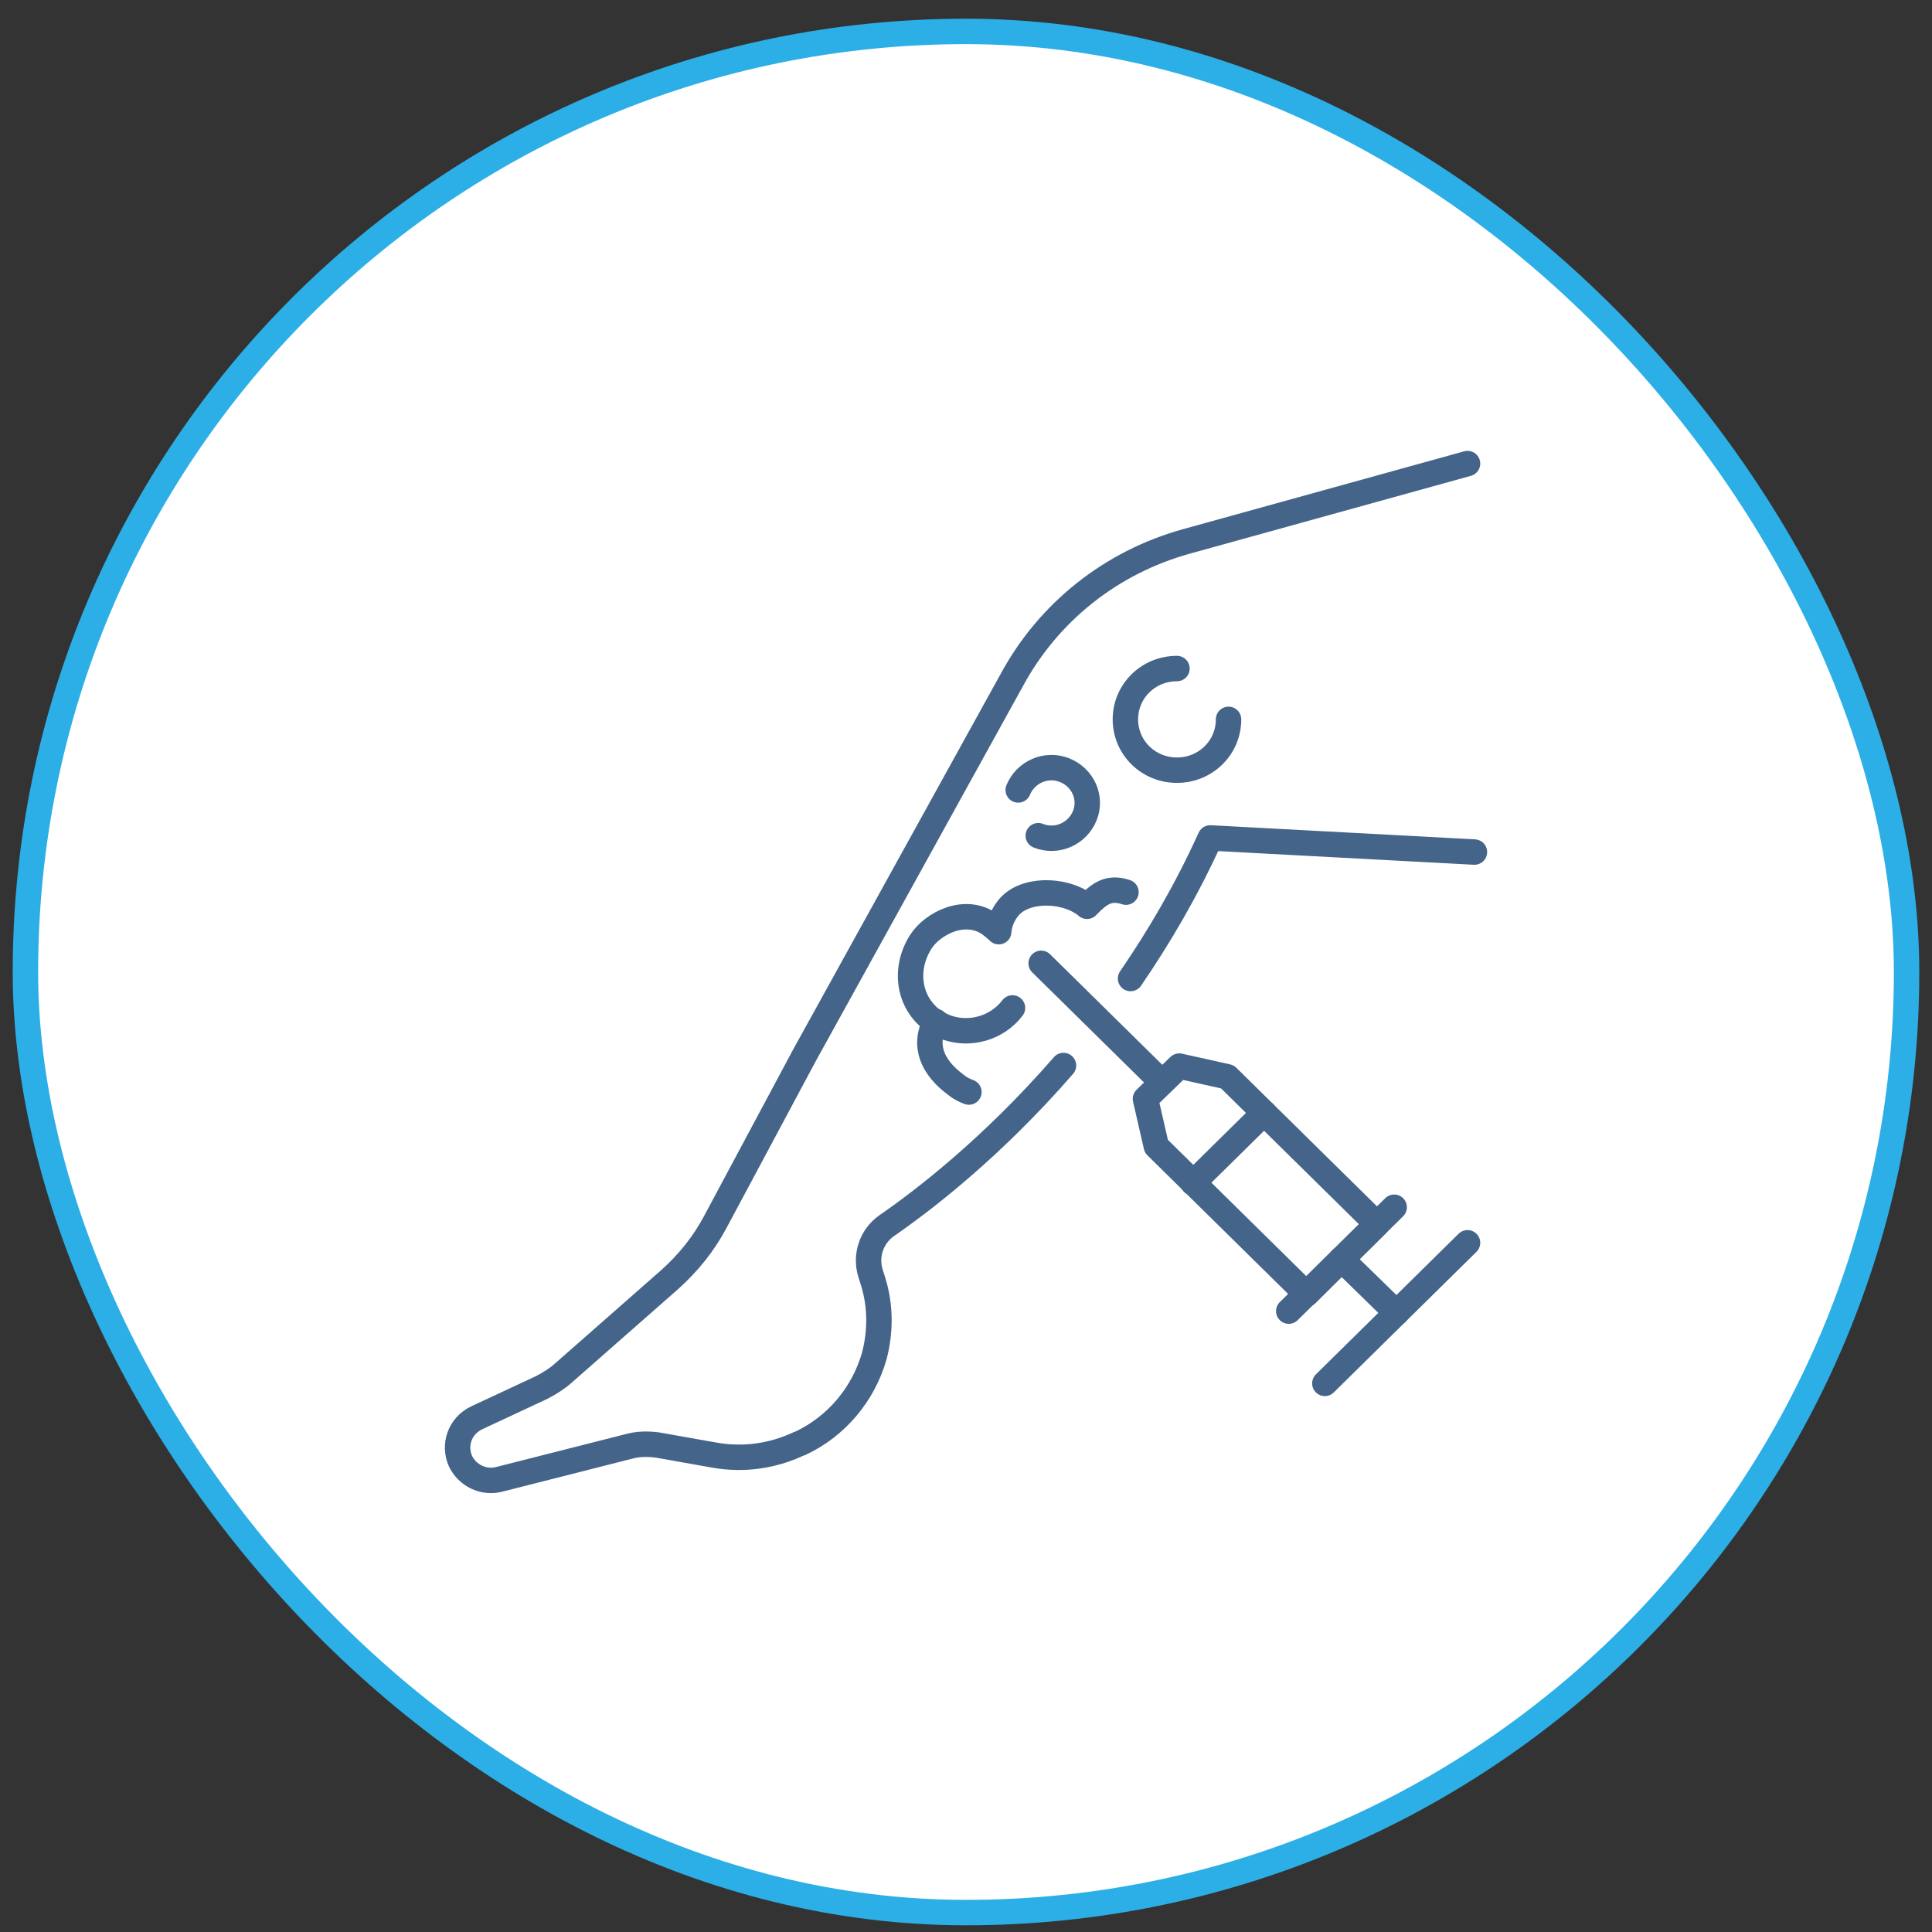 <svg width="76" height="76" viewBox="0 0 76 76" fill="none" xmlns="http://www.w3.org/2000/svg">
<rect x="0" y="0" width="76" height="76" fill="#333333" stroke="none"/>
<rect x="1" y="1.236" width="74" height="74" rx="37" fill="white"/>
<path d="M44.473 38.493C45.6 36.849 46.682 35.006 47.607 32.962L58 33.518" stroke="#446489" stroke-miterlimit="10" stroke-linecap="round" stroke-linejoin="round"/>
<path d="M57.729 18.236L46.66 21.301C43.706 22.123 41.249 24.078 39.806 26.743L31.645 41.514L28.128 48.089C27.677 48.933 27.068 49.689 26.347 50.333L22.153 54.02C21.905 54.242 21.612 54.42 21.319 54.575L18.749 55.775C18.095 56.086 17.825 56.841 18.118 57.485C18.388 58.04 19.02 58.351 19.628 58.196L24.791 56.885C25.129 56.797 25.49 56.797 25.851 56.841L28.105 57.241C29.232 57.441 30.382 57.285 31.419 56.797L31.487 56.774C32.907 56.108 33.967 54.842 34.395 53.331C34.643 52.376 34.643 51.377 34.35 50.422L34.237 50.066C34.035 49.378 34.282 48.645 34.869 48.222C36.289 47.245 39.017 45.157 41.835 41.914" stroke="#446489" stroke-miterlimit="10" stroke-linecap="round" stroke-linejoin="round"/>
<path d="M48.283 42.359L54.167 48.156L51.394 50.91L45.487 45.091L45.059 43.225L46.389 41.937L48.283 42.359Z" stroke="#446489" stroke-miterlimit="10" stroke-linecap="round" stroke-linejoin="round"/>
<path d="M50.696 51.576L54.844 47.489" stroke="#446489" stroke-miterlimit="10" stroke-linecap="round" stroke-linejoin="round"/>
<path d="M52.116 54.419L57.729 48.888" stroke="#446489" stroke-miterlimit="10" stroke-linecap="round" stroke-linejoin="round"/>
<path d="M52.77 49.532L54.934 51.644" stroke="#446489" stroke-miterlimit="10" stroke-linecap="round" stroke-linejoin="round"/>
<path d="M46.931 46.534L49.726 43.78" stroke="#446489" stroke-miterlimit="10" stroke-linecap="round" stroke-linejoin="round"/>
<path d="M45.713 42.58L40.956 37.894" stroke="#446489" stroke-miterlimit="10" stroke-linecap="round" stroke-linejoin="round"/>
<path d="M48.328 28.298C48.328 29.409 47.426 30.297 46.299 30.297C45.172 30.297 44.27 29.409 44.27 28.298C44.27 27.188 45.172 26.299 46.299 26.299" stroke="#446489" stroke-miterlimit="10" stroke-linecap="round" stroke-linejoin="round"/>
<path d="M40.054 31.075C40.347 30.364 41.159 30.008 41.88 30.297C42.602 30.586 42.962 31.386 42.669 32.096C42.376 32.807 41.565 33.163 40.843 32.874" stroke="#446489" stroke-miterlimit="10" stroke-linecap="round" stroke-linejoin="round"/>
<path d="M38.115 42.958C37.935 42.892 37.754 42.803 37.597 42.67C36.695 42.003 36.289 41.137 36.807 40.182" stroke="#446489" stroke-miterlimit="10" stroke-linecap="round" stroke-linejoin="round"/>
<path d="M39.829 39.649C39.22 40.448 38.16 40.737 37.258 40.426C37.056 40.359 36.875 40.248 36.695 40.138C35.703 39.404 35.568 38.072 36.221 37.05C36.672 36.339 37.957 35.651 38.949 36.361C39.062 36.45 39.175 36.539 39.288 36.65C39.31 36.339 39.423 36.028 39.648 35.739C40.257 34.94 41.813 34.962 42.647 35.562C42.692 35.584 42.737 35.628 42.76 35.651C43.255 35.14 43.616 34.873 44.293 35.095" stroke="#446489" stroke-miterlimit="10" stroke-linecap="round" stroke-linejoin="round"/>
<rect x="1" y="1.236" width="74" height="74" rx="37" stroke="#2BAFE6"/>
</svg>
